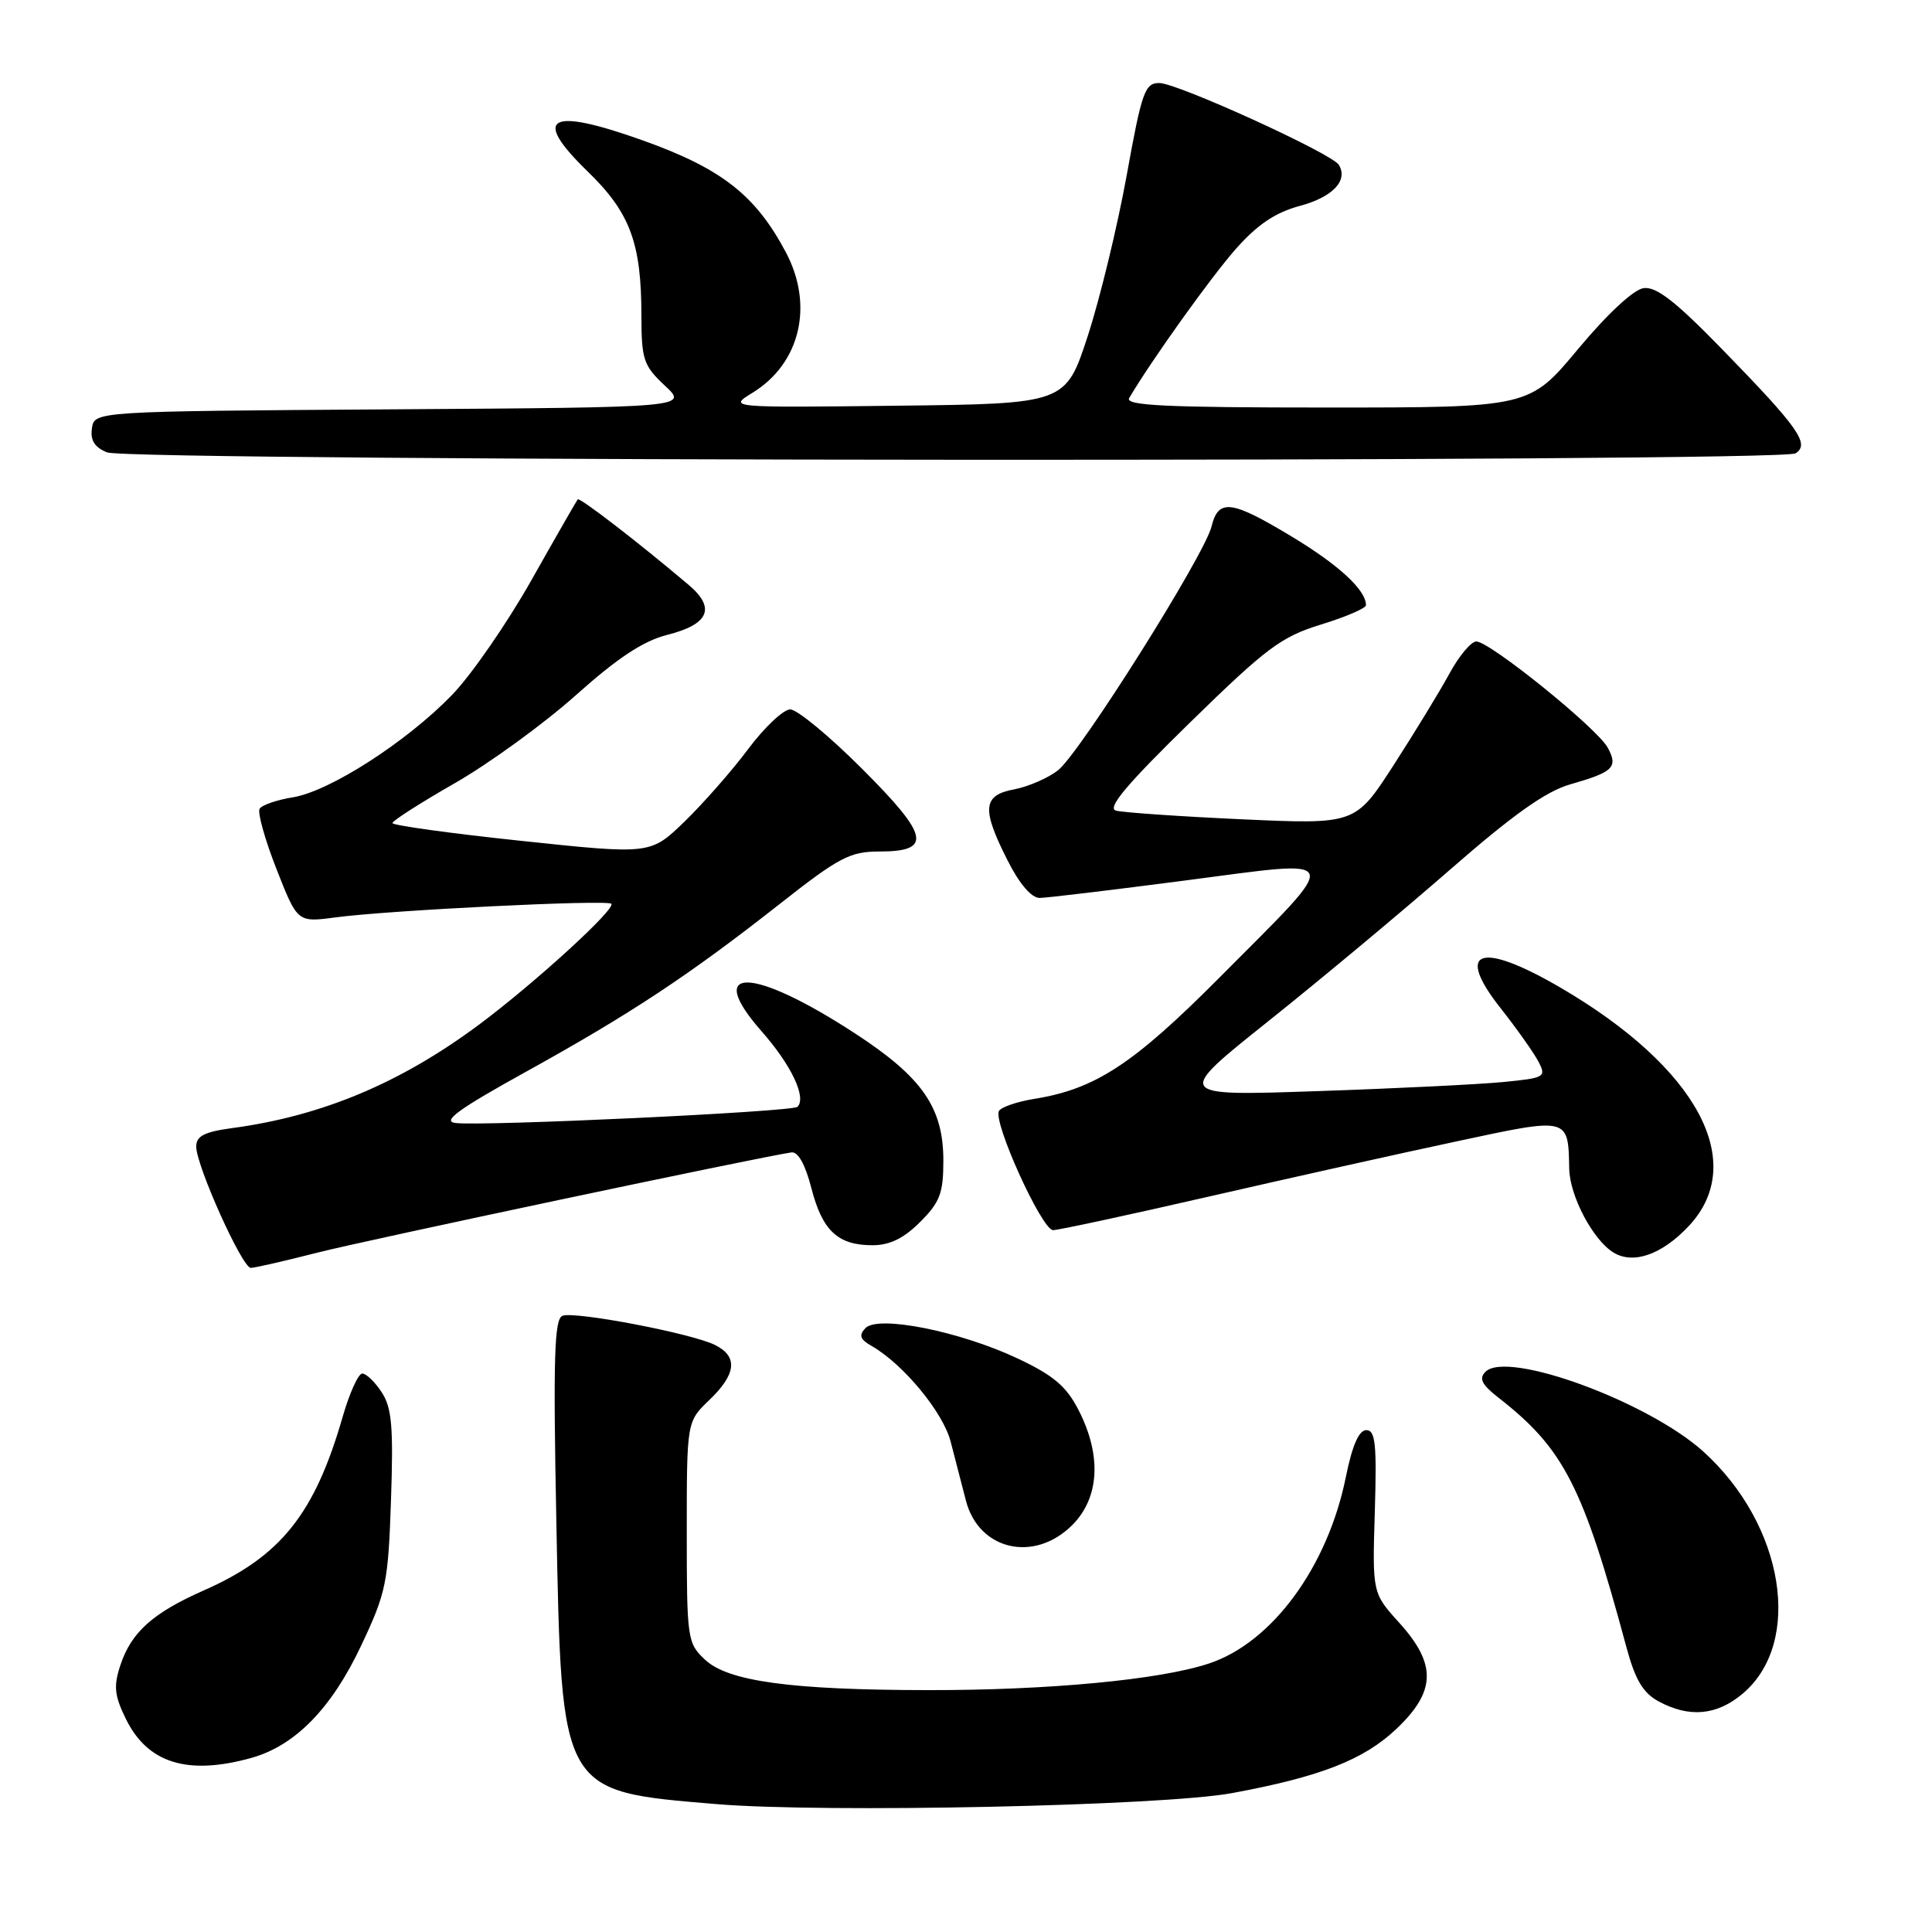 <?xml version="1.0" encoding="UTF-8" standalone="no"?>
<!DOCTYPE svg PUBLIC "-//W3C//DTD SVG 1.1//EN" "http://www.w3.org/Graphics/SVG/1.1/DTD/svg11.dtd" >
<svg xmlns="http://www.w3.org/2000/svg" xmlns:xlink="http://www.w3.org/1999/xlink" version="1.1" viewBox="0 0 256 256">
 <g >
 <path fill="currentColor"
d=" M 163.23 237.60 C 174.97 235.43 180.73 233.18 185.07 229.05 C 190.28 224.09 190.37 220.52 185.42 215.04 C 181.84 211.08 181.84 211.08 182.17 200.29 C 182.44 191.36 182.25 189.50 181.05 189.50 C 180.06 189.50 179.18 191.52 178.33 195.72 C 175.92 207.63 168.55 217.67 160.17 220.43 C 153.69 222.58 138.98 223.97 123.00 223.95 C 104.81 223.93 96.47 222.79 93.41 219.91 C 91.08 217.72 91.00 217.18 91.00 203.01 C 91.00 188.37 91.00 188.37 94.00 185.50 C 97.57 182.08 97.81 179.74 94.75 178.22 C 91.67 176.68 76.17 173.72 74.53 174.35 C 73.45 174.77 73.29 179.90 73.72 201.68 C 74.42 237.69 74.21 237.32 94.88 239.05 C 109.23 240.25 154.03 239.30 163.23 237.60 Z  M 33.28 232.94 C 39.10 231.32 43.94 226.38 47.88 218.00 C 51.18 211.01 51.44 209.70 51.81 198.74 C 52.14 189.08 51.92 186.53 50.58 184.49 C 49.69 183.12 48.53 182.00 48.00 182.00 C 47.48 182.00 46.31 184.59 45.40 187.75 C 41.69 200.62 37.20 206.24 27.00 210.74 C 20.25 213.72 17.39 216.28 15.95 220.65 C 15.03 223.43 15.16 224.66 16.67 227.75 C 19.55 233.63 24.84 235.28 33.28 232.94 Z  M 230.90 224.43 C 238.96 217.65 236.43 202.04 225.69 192.33 C 218.35 185.71 199.72 178.88 196.83 181.77 C 195.93 182.67 196.34 183.47 198.58 185.22 C 207.21 191.95 209.76 196.92 215.50 218.23 C 216.67 222.58 217.70 224.31 219.77 225.44 C 223.83 227.64 227.48 227.31 230.90 224.43 Z  M 142.08 202.08 C 145.68 198.47 146.00 192.89 142.94 186.89 C 141.32 183.71 139.63 182.27 134.92 180.04 C 127.25 176.41 116.35 174.23 114.68 175.98 C 113.77 176.93 113.95 177.47 115.50 178.35 C 119.69 180.75 124.95 187.12 125.96 191.00 C 126.53 193.20 127.45 196.73 127.99 198.84 C 129.69 205.42 137.04 207.11 142.08 202.08 Z  M 42.06 165.98 C 48.59 164.32 100.30 153.38 104.87 152.70 C 105.74 152.57 106.71 154.31 107.51 157.43 C 108.97 163.09 111.02 165.00 115.61 165.00 C 117.89 165.00 119.76 164.09 121.92 161.92 C 124.55 159.30 125.00 158.10 125.00 153.79 C 125.00 146.77 122.22 142.75 113.32 136.95 C 99.74 128.08 93.23 127.90 100.88 136.61 C 104.85 141.11 106.90 145.43 105.67 146.66 C 105.02 147.32 63.89 149.26 60.33 148.80 C 58.54 148.57 60.77 146.95 69.72 142.00 C 83.58 134.33 91.34 129.20 103.33 119.77 C 111.17 113.60 112.64 112.83 116.50 112.83 C 123.57 112.83 123.15 110.78 114.21 101.85 C 109.89 97.53 105.62 94.00 104.71 94.00 C 103.81 94.00 101.30 96.36 99.14 99.25 C 96.98 102.14 93.18 106.46 90.70 108.87 C 86.19 113.23 86.19 113.23 69.09 111.42 C 59.69 110.43 52.00 109.36 52.00 109.06 C 52.01 108.75 55.73 106.37 60.29 103.76 C 64.84 101.15 72.04 95.92 76.29 92.13 C 81.81 87.19 85.25 84.92 88.39 84.13 C 93.95 82.73 94.88 80.57 91.25 77.50 C 84.51 71.80 76.81 65.87 76.55 66.17 C 76.40 66.35 73.62 71.19 70.39 76.92 C 67.15 82.65 62.42 89.49 59.87 92.11 C 53.84 98.33 43.65 104.87 38.80 105.65 C 36.68 105.99 34.71 106.67 34.40 107.16 C 34.10 107.65 35.10 111.25 36.63 115.14 C 39.41 122.23 39.41 122.23 44.45 121.56 C 51.52 120.61 80.39 119.19 81.00 119.75 C 81.68 120.38 70.89 130.24 63.50 135.75 C 53.08 143.51 42.66 147.88 30.75 149.48 C 27.07 149.98 26.00 150.53 26.00 151.93 C 26.00 154.46 32.09 168.00 33.23 168.00 C 33.75 168.00 37.72 167.09 42.06 165.98 Z  M 223.75 162.48 C 231.68 154.06 224.94 141.49 206.83 130.90 C 196.11 124.64 192.69 125.82 198.87 133.63 C 200.98 136.31 203.22 139.47 203.84 140.65 C 204.92 142.72 204.72 142.83 199.23 143.37 C 196.08 143.68 184.98 144.23 174.56 144.58 C 155.63 145.23 155.63 145.23 168.10 135.28 C 174.97 129.80 185.77 120.79 192.11 115.26 C 200.50 107.93 204.84 104.85 208.07 103.93 C 213.78 102.30 214.43 101.67 213.04 99.08 C 211.68 96.53 197.41 85.00 195.62 85.00 C 194.93 85.00 193.33 86.91 192.06 89.25 C 190.79 91.59 187.46 97.04 184.67 101.37 C 179.59 109.24 179.59 109.24 164.55 108.56 C 156.27 108.18 148.76 107.66 147.86 107.41 C 146.66 107.06 149.31 103.92 157.66 95.76 C 167.83 85.82 169.76 84.38 175.05 82.75 C 178.32 81.75 181.00 80.59 181.00 80.19 C 181.00 78.19 177.44 74.89 171.23 71.14 C 163.16 66.26 161.45 66.04 160.54 69.75 C 159.61 73.57 143.11 99.77 140.19 102.07 C 138.87 103.10 136.27 104.23 134.40 104.59 C 130.20 105.37 130.04 107.17 133.52 114.03 C 135.09 117.14 136.68 118.99 137.77 118.98 C 138.72 118.97 147.46 117.92 157.19 116.65 C 178.38 113.89 178.06 112.97 161.64 129.48 C 150.16 141.02 145.14 144.31 137.03 145.61 C 134.79 145.97 132.69 146.69 132.37 147.20 C 131.52 148.59 138.05 163.00 139.54 163.00 C 140.23 163.00 149.51 161.00 160.15 158.56 C 170.79 156.12 185.57 152.82 193.00 151.24 C 207.98 148.03 207.79 147.98 207.93 154.88 C 208.01 158.52 211.11 164.36 213.83 165.99 C 216.46 167.56 220.22 166.23 223.75 162.48 Z  M 237.92 60.07 C 239.86 58.84 238.33 56.68 228.10 46.18 C 221.99 39.91 219.45 37.94 217.78 38.18 C 216.45 38.37 212.96 41.62 209.10 46.25 C 202.65 54.00 202.65 54.00 175.77 54.00 C 154.53 54.00 149.04 53.74 149.62 52.75 C 152.57 47.74 160.45 36.73 163.75 32.99 C 166.64 29.73 169.00 28.15 172.25 27.28 C 176.58 26.12 178.68 23.91 177.40 21.84 C 176.47 20.33 155.99 11.00 153.61 11.00 C 151.70 11.00 151.29 12.16 149.29 23.25 C 148.07 29.99 145.75 39.55 144.14 44.50 C 141.20 53.50 141.20 53.50 118.85 53.76 C 96.50 54.02 96.50 54.02 99.70 52.05 C 106.04 48.17 107.87 40.45 104.12 33.41 C 100.10 25.84 95.60 22.33 85.19 18.61 C 72.72 14.16 70.39 15.46 77.86 22.71 C 83.49 28.17 84.99 32.19 84.99 41.85 C 85.00 47.65 85.27 48.45 88.09 51.09 C 91.19 53.98 91.19 53.98 51.84 54.24 C 12.50 54.50 12.50 54.50 12.18 56.76 C 11.95 58.35 12.54 59.28 14.18 59.94 C 17.22 61.16 236.00 61.29 237.92 60.07 Z "/>
</g>
</svg>